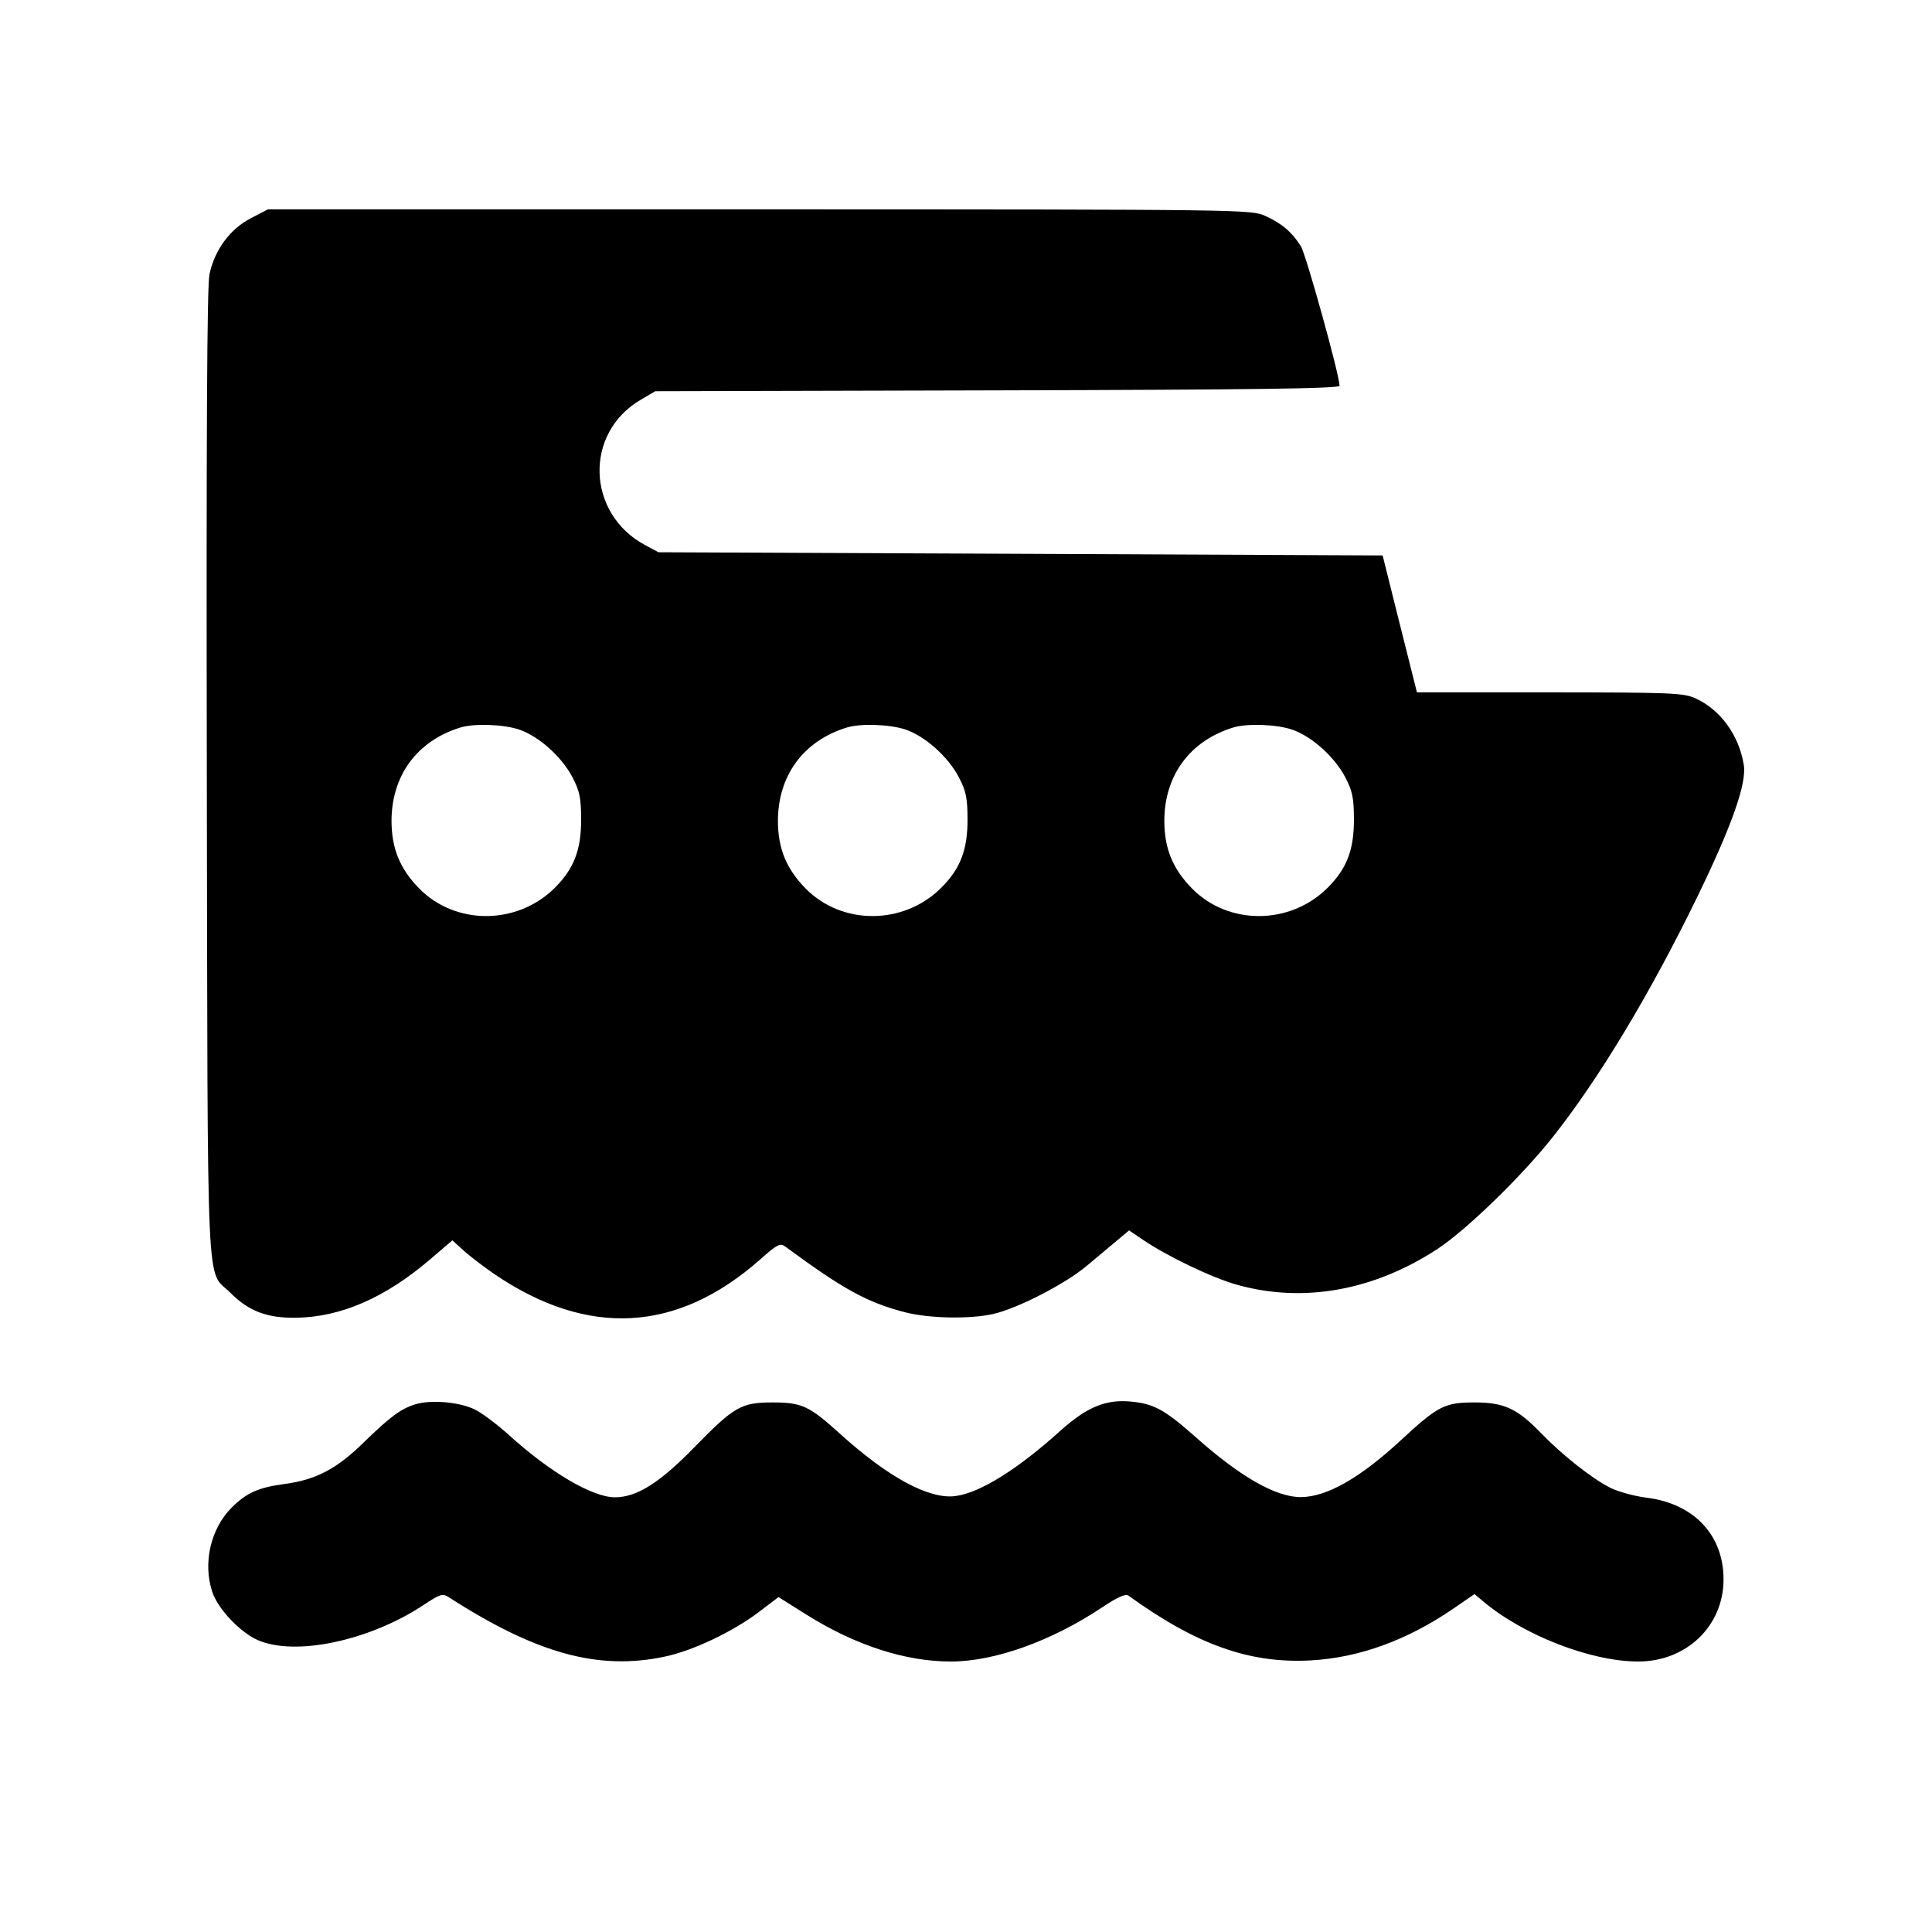 <svg id="icon" height="20" viewBox="0 0 20 20" width="20" xmlns="http://www.w3.org/2000/svg"><path d="M2.595 2.260 C 2.380 2.372,2.221 2.588,2.168 2.842 C 2.143 2.964,2.135 4.515,2.141 8.017 C 2.151 13.593,2.130 13.128,2.385 13.383 C 2.577 13.575,2.768 13.647,3.073 13.641 C 3.531 13.633,3.991 13.432,4.450 13.039 L 4.683 12.840 4.803 12.949 C 4.869 13.008,5.012 13.117,5.120 13.191 C 6.088 13.847,7.010 13.796,7.868 13.039 C 8.047 12.880,8.076 12.865,8.130 12.905 C 8.731 13.348,8.976 13.482,9.367 13.584 C 9.617 13.649,10.042 13.657,10.283 13.602 C 10.536 13.544,11.026 13.292,11.250 13.104 C 11.360 13.012,11.504 12.892,11.569 12.837 L 11.688 12.737 11.836 12.837 C 12.087 13.007,12.551 13.229,12.806 13.300 C 13.491 13.492,14.223 13.361,14.884 12.927 C 15.180 12.732,15.747 12.182,16.066 11.781 C 16.548 11.175,17.083 10.286,17.570 9.285 C 17.928 8.549,18.082 8.111,18.052 7.920 C 18.002 7.611,17.811 7.347,17.551 7.229 C 17.428 7.173,17.301 7.168,16.042 7.167 L 14.668 7.167 14.645 7.075 C 14.632 7.025,14.552 6.706,14.467 6.367 L 14.313 5.750 10.565 5.733 L 6.817 5.717 6.680 5.644 C 6.071 5.318,6.044 4.485,6.630 4.140 L 6.783 4.050 10.325 4.041 C 13.008 4.034,13.867 4.023,13.867 3.993 C 13.867 3.885,13.521 2.638,13.467 2.550 C 13.376 2.404,13.271 2.314,13.100 2.236 C 12.951 2.169,12.911 2.168,7.862 2.167 L 2.774 2.167 2.595 2.260 M5.376 7.553 C 5.578 7.622,5.815 7.834,5.926 8.046 C 6.001 8.190,6.015 8.259,6.016 8.483 C 6.016 8.800,5.942 8.991,5.744 9.190 C 5.355 9.578,4.716 9.581,4.339 9.197 C 4.140 8.994,4.054 8.784,4.053 8.500 C 4.053 8.028,4.318 7.668,4.767 7.531 C 4.911 7.487,5.215 7.498,5.376 7.553 M9.376 7.553 C 9.578 7.622,9.815 7.834,9.926 8.046 C 10.001 8.190,10.015 8.259,10.016 8.483 C 10.016 8.800,9.942 8.991,9.744 9.190 C 9.355 9.578,8.716 9.581,8.339 9.197 C 8.140 8.994,8.054 8.784,8.053 8.500 C 8.053 8.028,8.318 7.668,8.767 7.531 C 8.911 7.487,9.215 7.498,9.376 7.553 M13.376 7.553 C 13.578 7.622,13.815 7.834,13.926 8.046 C 14.001 8.190,14.015 8.259,14.016 8.483 C 14.016 8.800,13.942 8.991,13.744 9.190 C 13.355 9.578,12.716 9.581,12.339 9.197 C 12.140 8.994,12.054 8.784,12.053 8.500 C 12.053 8.028,12.318 7.668,12.767 7.531 C 12.911 7.487,13.215 7.498,13.376 7.553 M4.301 14.537 C 4.148 14.584,4.042 14.663,3.761 14.936 C 3.485 15.206,3.270 15.319,2.947 15.362 C 2.676 15.398,2.552 15.453,2.398 15.607 C 2.180 15.825,2.098 16.183,2.198 16.481 C 2.257 16.656,2.483 16.895,2.666 16.977 C 3.053 17.149,3.825 16.986,4.386 16.614 C 4.556 16.501,4.581 16.493,4.645 16.534 C 5.554 17.119,6.194 17.295,6.883 17.149 C 7.172 17.088,7.584 16.893,7.855 16.688 L 8.059 16.533 8.347 16.714 C 8.854 17.032,9.371 17.200,9.844 17.200 C 10.294 17.200,10.882 16.990,11.407 16.641 C 11.570 16.532,11.651 16.496,11.682 16.518 C 12.389 17.029,12.941 17.224,13.574 17.188 C 14.071 17.160,14.568 16.979,15.044 16.653 L 15.264 16.502 15.357 16.580 C 15.776 16.931,16.472 17.200,16.959 17.200 C 17.459 17.200,17.842 16.831,17.842 16.350 C 17.842 15.890,17.535 15.565,17.045 15.504 C 16.917 15.488,16.746 15.441,16.665 15.399 C 16.481 15.306,16.169 15.060,15.950 14.833 C 15.706 14.581,15.569 14.518,15.267 14.518 C 14.955 14.518,14.888 14.552,14.501 14.910 C 14.078 15.301,13.735 15.496,13.467 15.498 C 13.210 15.499,12.842 15.290,12.381 14.880 C 12.061 14.596,11.950 14.534,11.717 14.510 C 11.451 14.482,11.253 14.563,10.975 14.813 C 10.532 15.212,10.146 15.453,9.892 15.487 C 9.619 15.524,9.193 15.293,8.692 14.839 C 8.379 14.555,8.300 14.518,8.000 14.518 C 7.673 14.518,7.601 14.559,7.185 14.985 C 6.828 15.351,6.593 15.499,6.367 15.500 C 6.134 15.500,5.700 15.246,5.269 14.856 C 5.151 14.749,4.995 14.631,4.921 14.594 C 4.766 14.514,4.466 14.487,4.301 14.537 " fill="currentColor" stroke="none" fill-rule="evenodd"></path></svg>